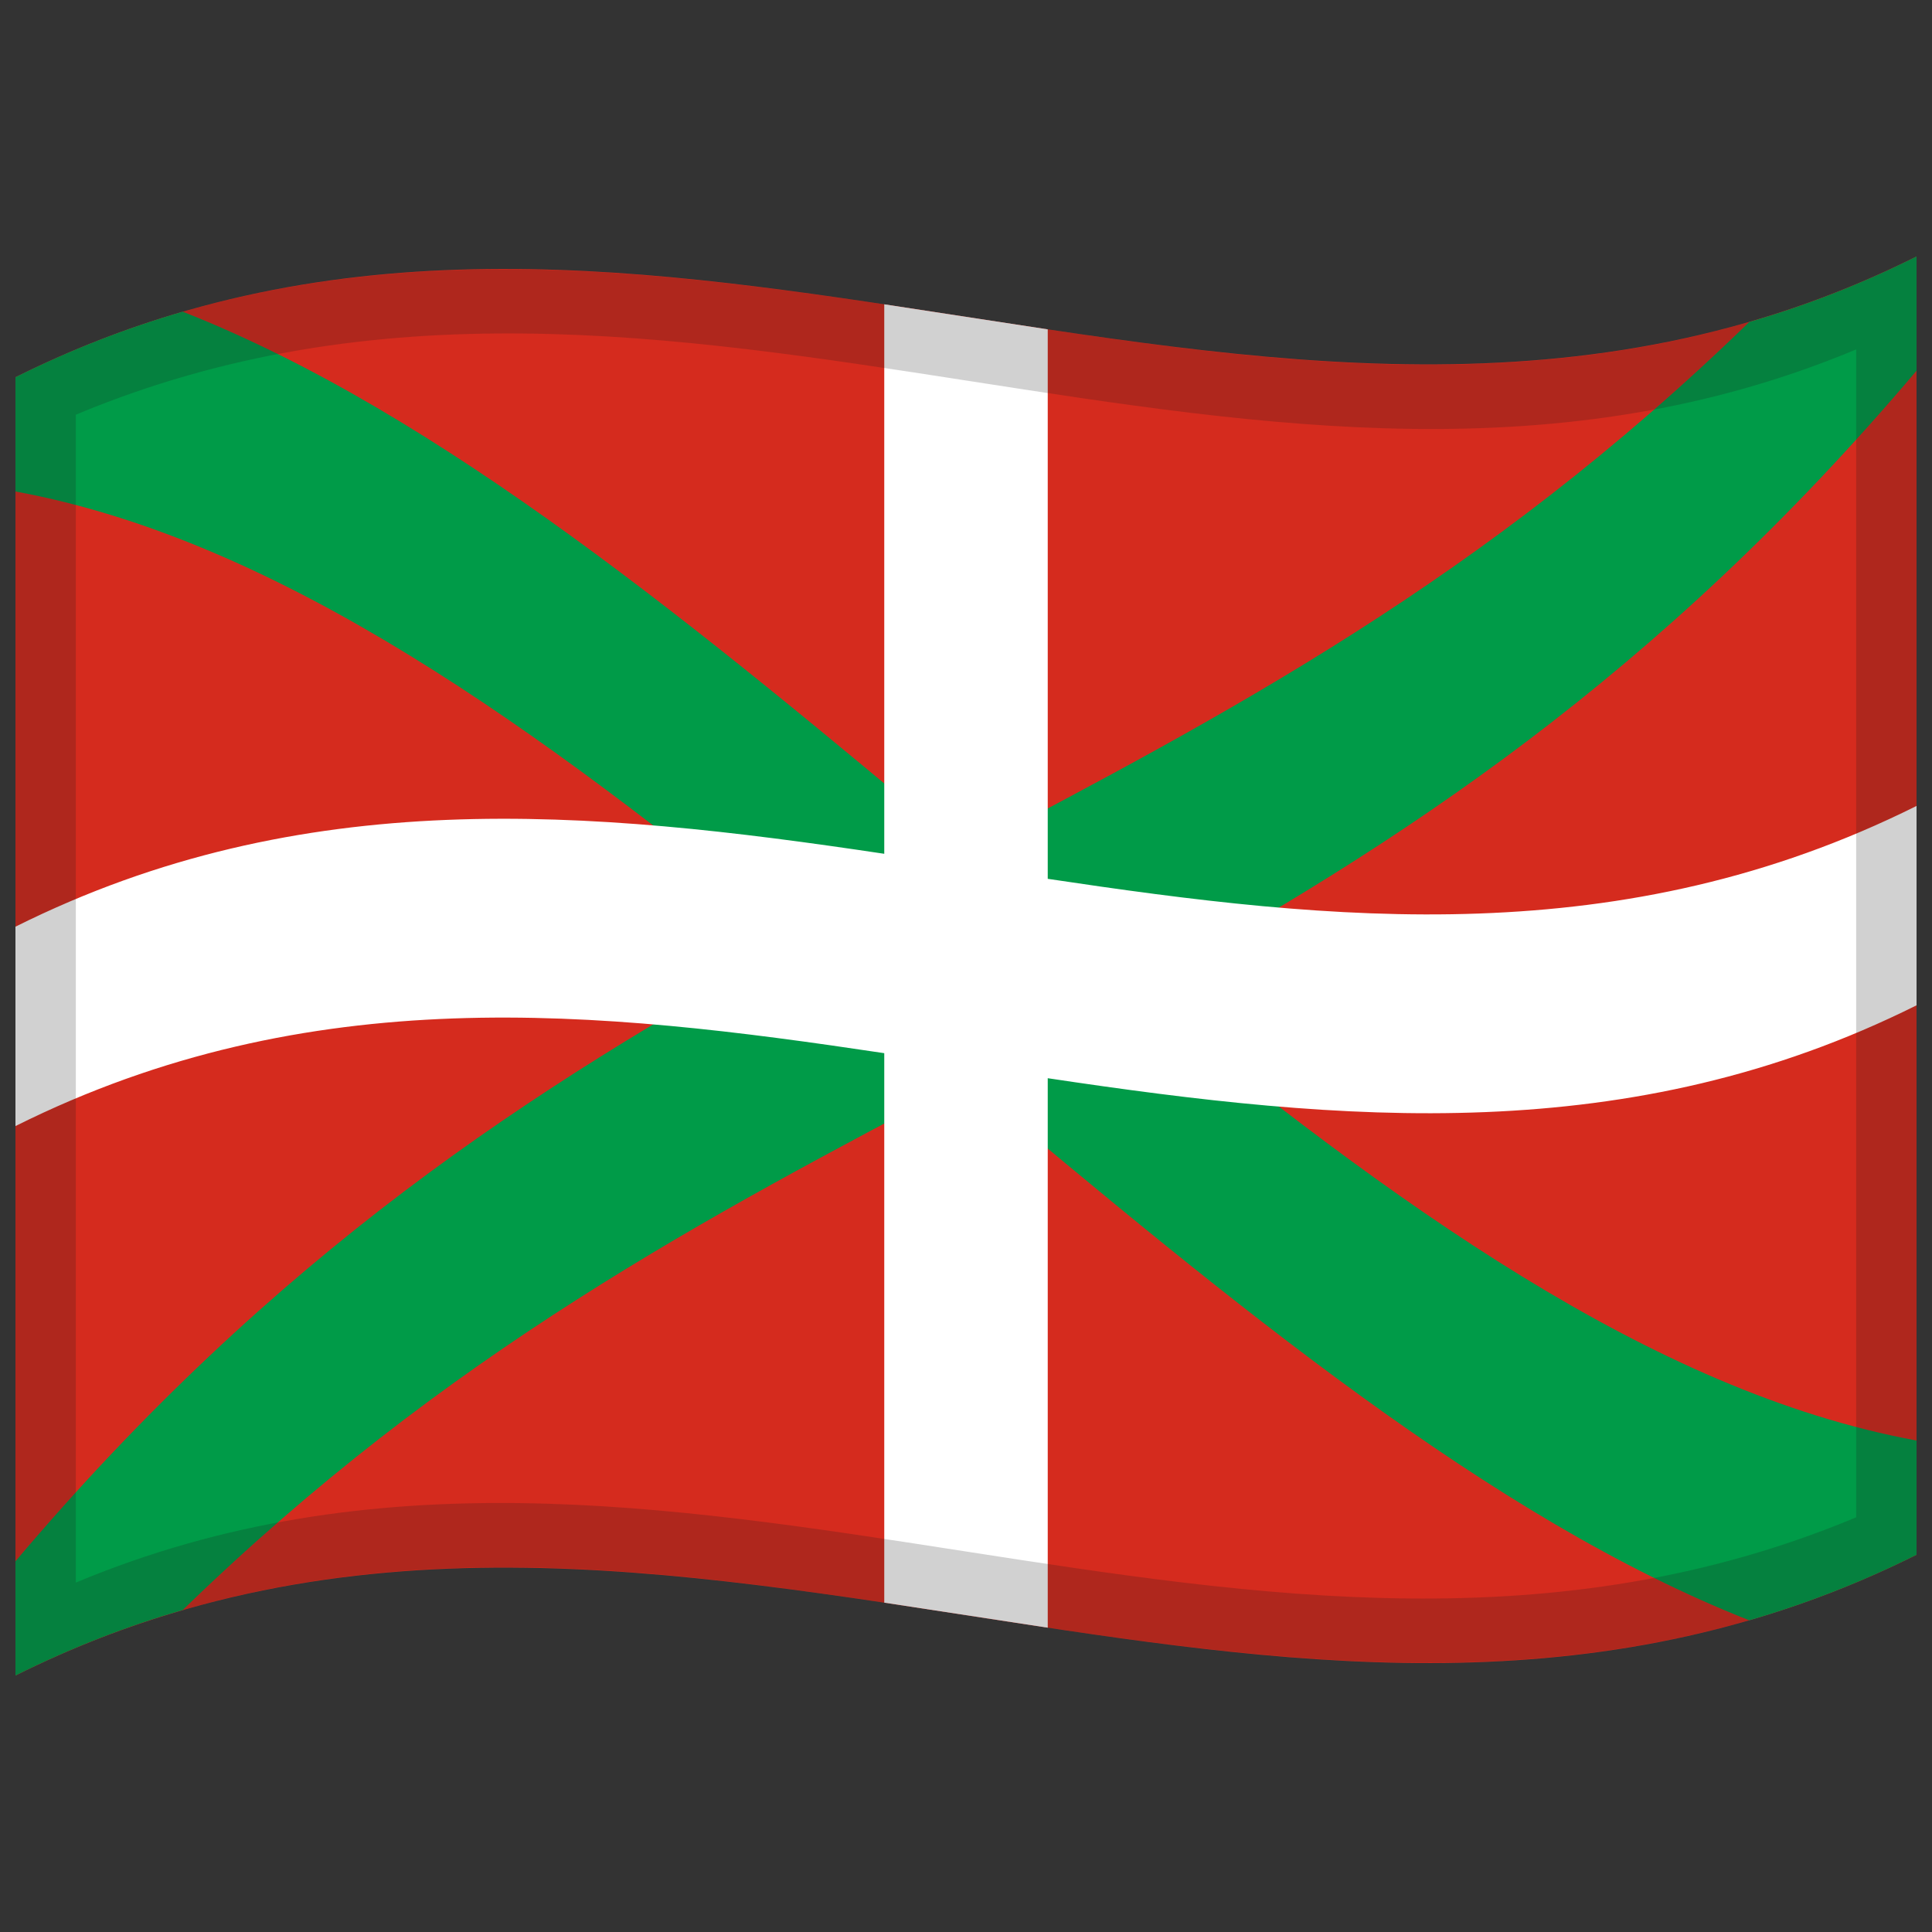 <svg xmlns="http://www.w3.org/2000/svg" viewBox="0 0 1000 1000">
  <rect x="0" y="0" width="1000" height="1000" fill="#333333" stroke="none"/>
  <defs/>
  <path fill="#D52B1E" d="M8,195.25 L8,867.25 C178.83,782.03 349.03,812.83 521.26,839.28 C676.47,863.12 833.42,883.85 992,804.75 L992,132.75 C821.17,217.97 650.97,187.17 478.74,160.72 C323.53,136.88 166.58,116.15 8,195.25"/>
  <path fill="#009B48" d="M8,195.25 C36.6,180.98 65.15,169.9 94.59,161.33 C228.41,214.05 362.04,325.29 500,440.86 C633.76,370.22 767.81,300.4 905.41,166.67 C933.99,158.35 962.54,147.45 992,132.75 L992,191.89 C858.12,350.13 724.45,437.19 586.59,512.82 C720.02,621.87 854.37,720.31 992,745.61 L992,804.75 C963.4,819.02 934.85,830.1 905.41,838.67 C771.59,785.95 637.96,674.71 500,559.14 C366.24,629.78 232.19,699.6 94.59,833.33 C66.01,841.65 37.46,852.55 8,867.25 L8,808.11 C141.88,649.87 275.55,562.81 413.41,487.18 C279.98,378.13 145.63,279.69 8,254.39 L8,195.25"/>
  <path fill="#fff" d="M542.31,170.48 L542.31,454.88 C690.28,477.06 839.59,493.18 992,417.15 L992,520.35 C843.39,594.49 695.39,581.02 542.31,558.08 L542.31,842.48 L457.69,829.52 L457.69,545.12 C309.72,522.94 160.41,506.82 8,582.85 L8,479.65 C156.61,405.51 304.61,418.98 457.69,441.92 L457.69,157.52 L542.31,170.48"/>
  <path fill="#1A1A1A" opacity="0.2" d="M8,195.25 C178.83,110.03 349.03,140.83 521.26,167.28 C676.47,191.12 833.42,211.85 992,132.75 L992,804.75 C821.17,889.97 650.97,859.17 478.74,832.72 C323.53,808.88 166.58,788.15 8,867.25 L8,195.25 M39.25,214.64 L39.25,819.14 C345.81,690.88 650.43,915.18 960.75,785.36 L960.75,180.86 C654.19,309.12 349.57,84.82 39.25,214.64"/>
</svg>
